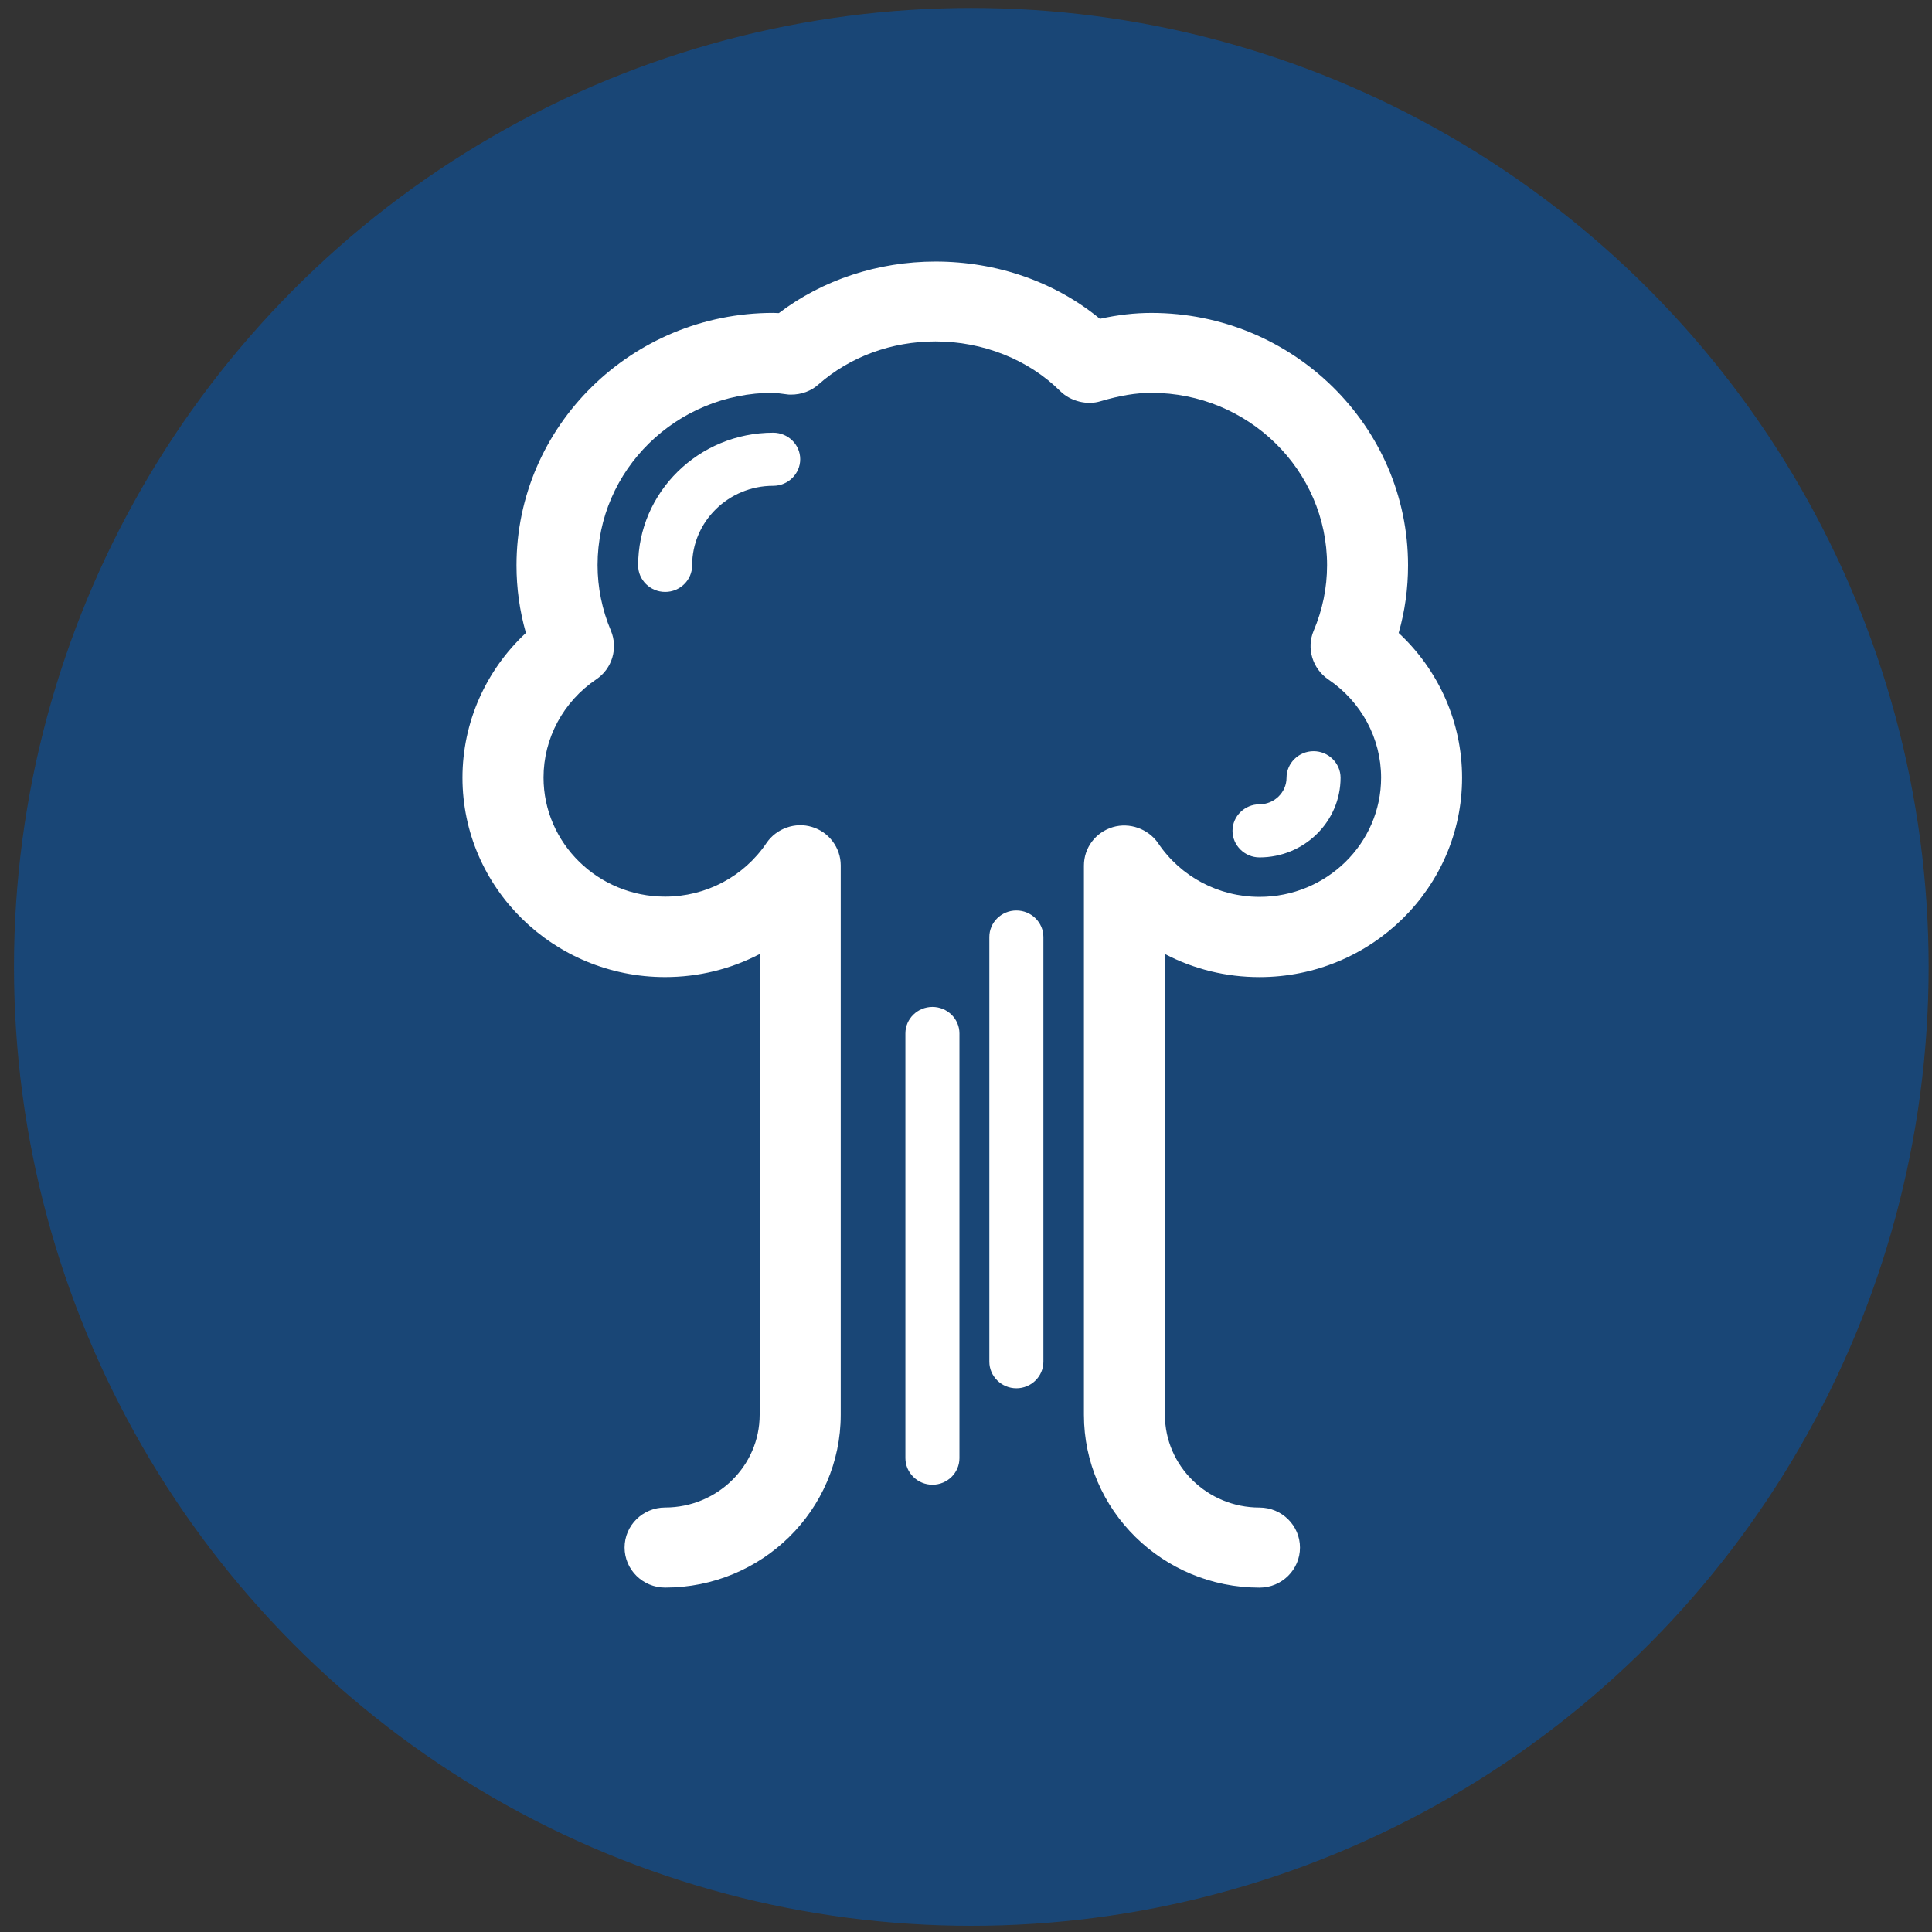 <?xml version="1.0" encoding="utf-8"?>
<svg viewBox="0 0 50 50" xmlns="http://www.w3.org/2000/svg">
  <rect x="0" y="0" width="50" height="50" fill="#333333" stroke="none"/>
  <circle cx="42.118" cy="42.09" r="41.5" style="fill: rgba(0, 90, 187, 0.5);" transform="matrix(0.597, 0, 0, 0.598, -0.007, -0.147)"/>
  <g transform="matrix(0.597, 0, 0, 0.598, -4.97, -8.786)" style="">
    <path fill="#FFFFFF" d="M62.922,56.979c4.845,0,8.784-3.871,8.784-8.629c0-2.377-0.997-4.639-2.749-6.265 c0.27-0.938,0.407-1.92,0.407-2.925c0-6.024-4.991-10.925-11.126-10.925c-0.724,0-1.455,0.084-2.232,0.255 c-1.949-1.6-4.468-2.478-7.127-2.478c-2.49,0-4.892,0.791-6.79,2.231c-0.081-0.005-0.164-0.009-0.248-0.009 c-6.135,0-11.126,4.901-11.126,10.925c0,0.993,0.137,1.975,0.408,2.925c-1.753,1.63-2.75,3.892-2.75,6.265 c0,4.758,3.94,8.629,8.784,8.629c1.445,0,2.843-0.343,4.099-0.997v19.942c0,2.21-1.839,4.01-4.099,4.01 c-0.969,0-1.757,0.777-1.757,1.732c0,0.956,0.788,1.734,1.757,1.734c4.198,0,7.613-3.355,7.613-7.477v-23.78 c0-0.762-0.516-1.446-1.243-1.66c-0.725-0.227-1.548,0.063-1.976,0.696c-0.979,1.452-2.622,2.319-4.394,2.319 c-2.906,0-5.27-2.313-5.27-5.157c0-1.696,0.856-3.285,2.29-4.25c0.683-0.459,0.949-1.341,0.632-2.1 c-0.384-0.912-0.58-1.869-0.58-2.844c0-4.11,3.415-7.455,7.613-7.455c0.062,0,0.121,0.009,0.18,0.016l0.484,0.061l0.102,0.003 c0.461,0,0.876-0.154,1.197-0.44c1.366-1.201,3.168-1.862,5.073-1.862c2.057,0,4.027,0.783,5.406,2.149 c0.453,0.449,1.177,0.618,1.75,0.439c0.841-0.248,1.542-0.363,2.207-0.363c4.197,0,7.612,3.345,7.612,7.456 c0,0.978-0.195,1.935-0.584,2.847c-0.315,0.75-0.048,1.633,0.637,2.099c1.434,0.967,2.29,2.556,2.29,4.251 c0,2.846-2.364,5.16-5.271,5.16c-1.771,0-3.414-0.867-4.397-2.326c-0.427-0.617-1.234-0.909-1.964-0.692 c-0.748,0.225-1.251,0.894-1.251,1.663v23.772c0,4.121,3.415,7.477,7.612,7.477c0.968,0,1.754-0.778,1.754-1.734 c0-0.955-0.787-1.732-1.757-1.732c-2.259,0-4.098-1.8-4.098-4.01V55.98C60.081,56.637,61.48,56.979,62.922,56.979z"/>
    <path fill="#FFFFFF" d="M52.385,74.774c-0.647,0-1.172-0.521-1.172-1.151v-18.38c0-0.632,0.524-1.147,1.172-1.147 c0.646,0,1.171,0.518,1.171,1.147v18.38C53.556,74.258,53.031,74.774,52.385,74.774z"/>
    <path fill="#FFFFFF" d="M37.159,40.309c-0.646,0-1.171-0.518-1.171-1.147c0-3.169,2.628-5.743,5.855-5.743 c0.646,0,1.171,0.517,1.171,1.147c0,0.632-0.525,1.151-1.171,1.151c-1.938,0-3.514,1.545-3.514,3.445 C38.33,39.791,37.806,40.309,37.159,40.309z"/>
    <path fill="#FFFFFF" d="M62.925,51.799c-0.642,0-1.171-0.519-1.171-1.151s0.529-1.148,1.171-1.148s1.171-0.517,1.171-1.149 c0-0.633,0.53-1.149,1.172-1.149s1.171,0.518,1.171,1.149C66.438,50.252,64.862,51.799,62.925,51.799z"/>
    <path fill="#FFFFFF" d="M 48.746 78.947 C 48.099 78.947 47.574 78.426 47.574 77.796 L 47.574 59.416 C 47.574 58.784 48.098 58.269 48.746 58.269 C 49.392 58.269 49.917 58.787 49.917 59.416 L 49.917 77.796 C 49.917 78.431 49.392 78.947 48.746 78.947 Z"/>
  </g>
</svg>